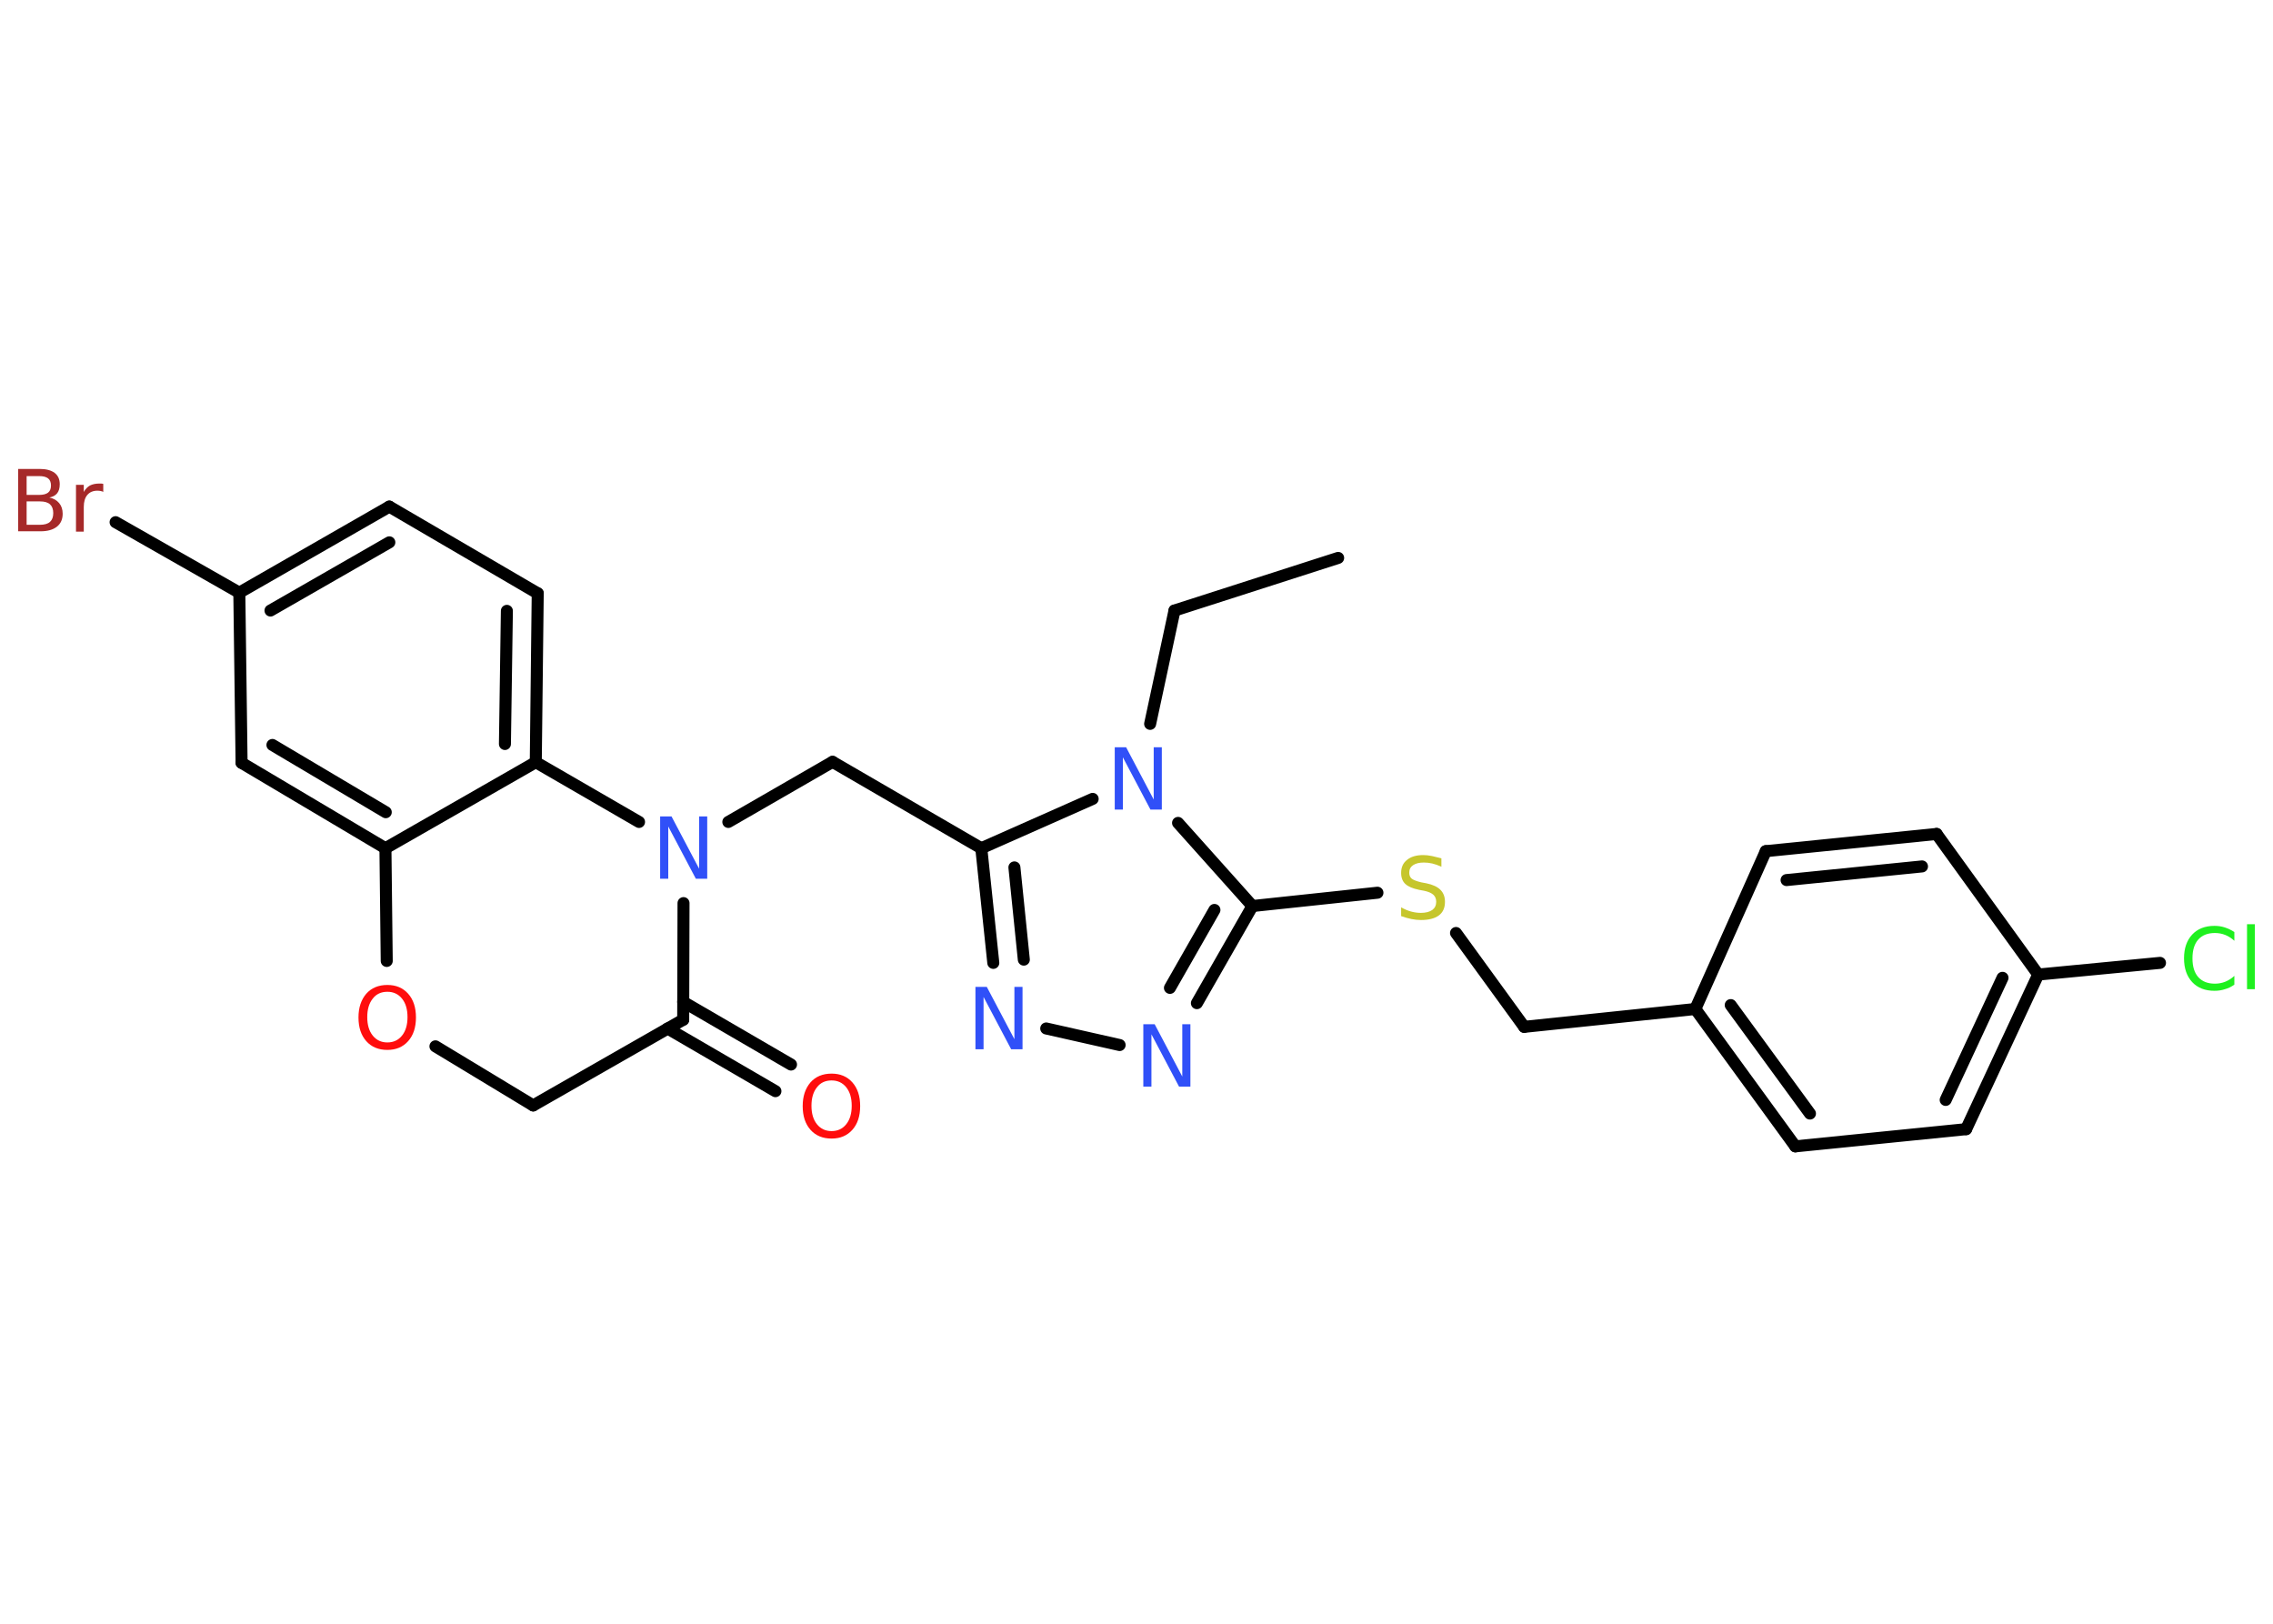 <?xml version='1.0' encoding='UTF-8'?>
<!DOCTYPE svg PUBLIC "-//W3C//DTD SVG 1.1//EN" "http://www.w3.org/Graphics/SVG/1.1/DTD/svg11.dtd">
<svg version='1.2' xmlns='http://www.w3.org/2000/svg' xmlns:xlink='http://www.w3.org/1999/xlink' width='70.0mm' height='50.0mm' viewBox='0 0 70.0 50.0'>
  <desc>Generated by the Chemistry Development Kit (http://github.com/cdk)</desc>
  <g stroke-linecap='round' stroke-linejoin='round' stroke='#000000' stroke-width='.37' fill='#3050F8'>
    <rect x='.0' y='.0' width='70.0' height='50.0' fill='#FFFFFF' stroke='none'/>
    <g id='mol1' class='mol'>
      <line id='mol1bnd1' class='bond' x1='41.21' y1='17.18' x2='36.17' y2='18.8'/>
      <line id='mol1bnd2' class='bond' x1='36.17' y1='18.8' x2='35.42' y2='22.29'/>
      <line id='mol1bnd3' class='bond' x1='33.65' y1='24.6' x2='30.22' y2='26.12'/>
      <line id='mol1bnd4' class='bond' x1='30.22' y1='26.12' x2='25.64' y2='23.46'/>
      <line id='mol1bnd5' class='bond' x1='25.64' y1='23.46' x2='22.43' y2='25.31'/>
      <line id='mol1bnd6' class='bond' x1='21.05' y1='27.81' x2='21.04' y2='31.4'/>
      <g id='mol1bnd7' class='bond'>
        <line x1='21.04' y1='30.85' x2='24.36' y2='32.78'/>
        <line x1='20.56' y1='31.67' x2='23.88' y2='33.6'/>
      </g>
      <line id='mol1bnd8' class='bond' x1='21.04' y1='31.4' x2='16.42' y2='34.04'/>
      <line id='mol1bnd9' class='bond' x1='16.42' y1='34.04' x2='13.41' y2='32.22'/>
      <line id='mol1bnd10' class='bond' x1='11.91' y1='29.59' x2='11.87' y2='26.12'/>
      <g id='mol1bnd11' class='bond'>
        <line x1='7.44' y1='23.49' x2='11.87' y2='26.12'/>
        <line x1='8.39' y1='22.94' x2='11.88' y2='25.01'/>
      </g>
      <line id='mol1bnd12' class='bond' x1='7.44' y1='23.49' x2='7.37' y2='18.25'/>
      <line id='mol1bnd13' class='bond' x1='7.37' y1='18.25' x2='3.56' y2='16.08'/>
      <g id='mol1bnd14' class='bond'>
        <line x1='11.99' y1='15.6' x2='7.37' y2='18.25'/>
        <line x1='11.99' y1='16.7' x2='8.33' y2='18.8'/>
      </g>
      <line id='mol1bnd15' class='bond' x1='11.99' y1='15.6' x2='16.56' y2='18.27'/>
      <g id='mol1bnd16' class='bond'>
        <line x1='16.5' y1='23.47' x2='16.56' y2='18.27'/>
        <line x1='15.55' y1='22.91' x2='15.61' y2='18.81'/>
      </g>
      <line id='mol1bnd17' class='bond' x1='11.87' y1='26.12' x2='16.5' y2='23.47'/>
      <line id='mol1bnd18' class='bond' x1='19.68' y1='25.31' x2='16.5' y2='23.47'/>
      <g id='mol1bnd19' class='bond'>
        <line x1='30.22' y1='26.12' x2='30.59' y2='29.65'/>
        <line x1='31.24' y1='26.71' x2='31.53' y2='29.55'/>
      </g>
      <line id='mol1bnd20' class='bond' x1='32.22' y1='31.67' x2='34.48' y2='32.18'/>
      <g id='mol1bnd21' class='bond'>
        <line x1='36.86' y1='30.89' x2='38.57' y2='27.9'/>
        <line x1='36.03' y1='30.42' x2='37.4' y2='28.02'/>
      </g>
      <line id='mol1bnd22' class='bond' x1='36.28' y1='25.34' x2='38.57' y2='27.9'/>
      <line id='mol1bnd23' class='bond' x1='38.57' y1='27.9' x2='42.42' y2='27.49'/>
      <line id='mol1bnd24' class='bond' x1='44.84' y1='28.73' x2='46.94' y2='31.62'/>
      <line id='mol1bnd25' class='bond' x1='46.94' y1='31.62' x2='52.21' y2='31.07'/>
      <g id='mol1bnd26' class='bond'>
        <line x1='52.21' y1='31.07' x2='55.29' y2='35.3'/>
        <line x1='53.3' y1='30.95' x2='55.74' y2='34.29'/>
      </g>
      <line id='mol1bnd27' class='bond' x1='55.29' y1='35.3' x2='60.55' y2='34.77'/>
      <g id='mol1bnd28' class='bond'>
        <line x1='60.55' y1='34.77' x2='62.77' y2='30.01'/>
        <line x1='59.92' y1='33.87' x2='61.67' y2='30.11'/>
      </g>
      <line id='mol1bnd29' class='bond' x1='62.77' y1='30.01' x2='66.52' y2='29.65'/>
      <line id='mol1bnd30' class='bond' x1='62.77' y1='30.01' x2='59.64' y2='25.68'/>
      <g id='mol1bnd31' class='bond'>
        <line x1='59.64' y1='25.68' x2='54.38' y2='26.21'/>
        <line x1='59.19' y1='26.68' x2='55.02' y2='27.1'/>
      </g>
      <line id='mol1bnd32' class='bond' x1='52.21' y1='31.07' x2='54.38' y2='26.21'/>
      <path id='mol1atm3' class='atom' d='M34.33 23.01h.35l.85 1.61v-1.61h.25v1.92h-.35l-.85 -1.61v1.61h-.25v-1.92z' stroke='none'/>
      <path id='mol1atm6' class='atom' d='M20.33 25.14h.35l.85 1.61v-1.61h.25v1.92h-.35l-.85 -1.61v1.61h-.25v-1.92z' stroke='none'/>
      <path id='mol1atm8' class='atom' d='M25.61 33.27q-.29 .0 -.45 .21q-.17 .21 -.17 .57q.0 .36 .17 .57q.17 .21 .45 .21q.28 .0 .45 -.21q.17 -.21 .17 -.57q.0 -.36 -.17 -.57q-.17 -.21 -.45 -.21zM25.61 33.06q.4 .0 .64 .27q.24 .27 .24 .73q.0 .46 -.24 .73q-.24 .27 -.64 .27q-.41 .0 -.65 -.27q-.24 -.27 -.24 -.73q.0 -.45 .24 -.73q.24 -.27 .65 -.27z' stroke='none' fill='#FF0D0D'/>
      <path id='mol1atm10' class='atom' d='M11.93 30.54q-.29 .0 -.45 .21q-.17 .21 -.17 .57q.0 .36 .17 .57q.17 .21 .45 .21q.28 .0 .45 -.21q.17 -.21 .17 -.57q.0 -.36 -.17 -.57q-.17 -.21 -.45 -.21zM11.93 30.33q.4 .0 .64 .27q.24 .27 .24 .73q.0 .46 -.24 .73q-.24 .27 -.64 .27q-.41 .0 -.65 -.27q-.24 -.27 -.24 -.73q.0 -.45 .24 -.73q.24 -.27 .65 -.27z' stroke='none' fill='#FF0D0D'/>
      <path id='mol1atm14' class='atom' d='M.82 15.45v.71h.41q.21 .0 .31 -.09q.1 -.09 .1 -.27q.0 -.18 -.1 -.27q-.1 -.09 -.31 -.09h-.41zM.82 14.66v.58h.38q.19 .0 .28 -.07q.09 -.07 .09 -.22q.0 -.15 -.09 -.22q-.09 -.07 -.28 -.07h-.38zM.56 14.44h.66q.3 .0 .46 .12q.16 .12 .16 .35q.0 .18 -.08 .28q-.08 .1 -.24 .13q.19 .04 .3 .17q.11 .13 .11 .33q.0 .26 -.18 .4q-.18 .14 -.5 .14h-.69v-1.92zM3.19 15.15q-.04 -.02 -.09 -.03q-.05 -.01 -.1 -.01q-.2 .0 -.31 .13q-.11 .13 -.11 .37v.76h-.24v-1.44h.24v.22q.07 -.13 .19 -.2q.12 -.06 .29 -.06q.03 .0 .05 .0q.03 .0 .07 .01v.24z' stroke='none' fill='#A62929'/>
      <path id='mol1atm18' class='atom' d='M30.04 30.39h.35l.85 1.61v-1.61h.25v1.92h-.35l-.85 -1.61v1.61h-.25v-1.92z' stroke='none'/>
      <path id='mol1atm19' class='atom' d='M35.21 31.54h.35l.85 1.61v-1.61h.25v1.92h-.35l-.85 -1.61v1.61h-.25v-1.92z' stroke='none'/>
      <path id='mol1atm21' class='atom' d='M44.39 26.44v.25q-.15 -.07 -.28 -.1q-.13 -.03 -.26 -.03q-.21 .0 -.33 .08q-.12 .08 -.12 .23q.0 .13 .08 .19q.08 .06 .29 .11l.16 .03q.29 .06 .43 .2q.14 .14 .14 .37q.0 .28 -.19 .42q-.19 .14 -.55 .14q-.14 .0 -.29 -.03q-.15 -.03 -.32 -.09v-.27q.16 .09 .31 .13q.15 .04 .3 .04q.22 .0 .35 -.09q.12 -.09 .12 -.25q.0 -.14 -.09 -.22q-.09 -.08 -.28 -.12l-.16 -.03q-.29 -.06 -.42 -.18q-.13 -.12 -.13 -.34q.0 -.26 .18 -.4q.18 -.15 .5 -.15q.13 .0 .27 .03q.14 .03 .29 .07z' stroke='none' fill='#C6C62C'/>
      <path id='mol1atm27' class='atom' d='M68.81 28.69v.28q-.13 -.12 -.28 -.18q-.15 -.06 -.32 -.06q-.33 .0 -.51 .2q-.18 .2 -.18 .58q.0 .38 .18 .58q.18 .2 .51 .2q.17 .0 .32 -.06q.15 -.06 .28 -.18v.27q-.14 .1 -.29 .14q-.15 .05 -.32 .05q-.44 .0 -.69 -.27q-.25 -.27 -.25 -.73q.0 -.46 .25 -.73q.25 -.27 .69 -.27q.17 .0 .32 .05q.15 .05 .29 .14zM69.2 28.46h.24v2.0h-.24v-2.0z' stroke='none' fill='#1FF01F'/>
    </g>
  </g>
</svg>
